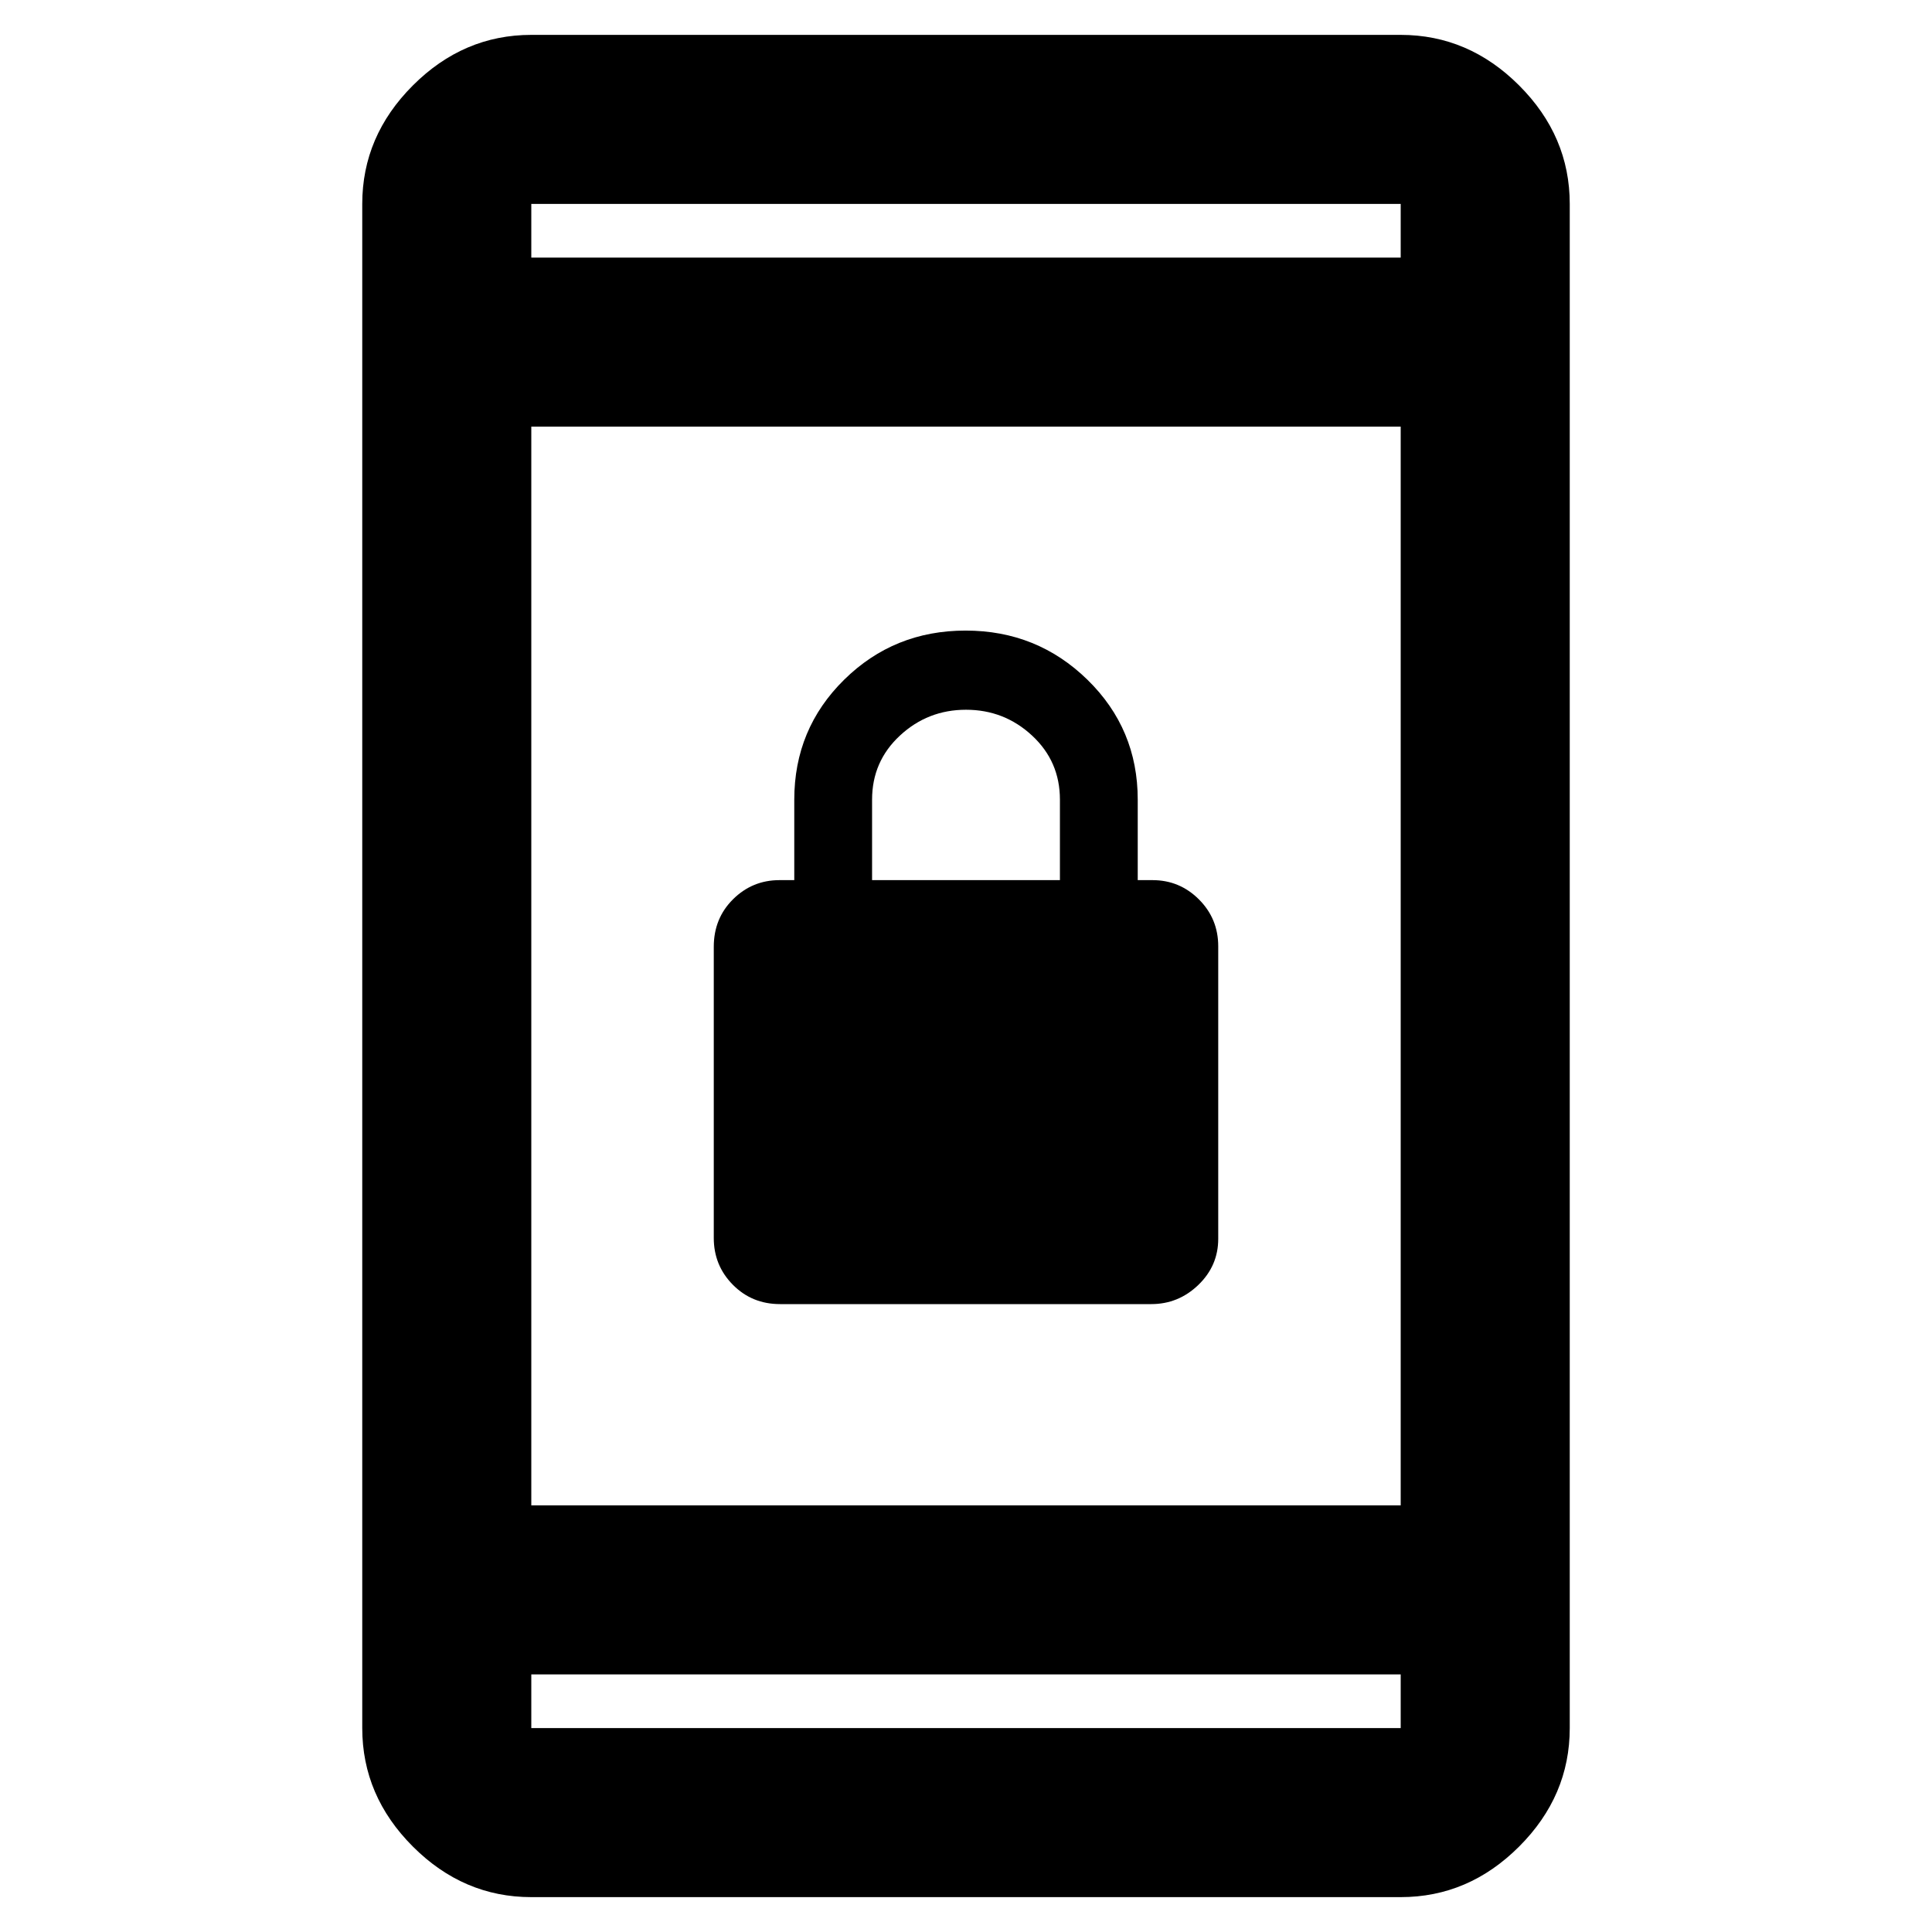 <svg xmlns="http://www.w3.org/2000/svg" height="40" viewBox="0 -960 960 960" width="40"><path d="M387.58-312q-13.91 0-23.41-9.59t-9.5-23.28v-144.68q0-14.12 9.58-23.62 9.59-9.5 23.08-9.5h7.34v-40q0-35.17 24.78-59.58 24.79-24.42 60.34-24.42 35.54 0 60.54 24.42 25 24.41 25 59.58v40h7.34q13.49 0 23.08 9.59 9.58 9.59 9.58 23.28v145.35q0 13.41-9.89 22.93-9.9 9.52-23.38 9.52H387.58Zm45.75-210.67h93.34v-40q0-19-13.84-31.83Q499-607.33 480-607.33t-32.83 12.84q-13.84 12.84-13.84 31.82v40ZM264-17.33q-33.73 0-58.86-25.14Q180-67.61 180-101.33v-757.34q0-33.72 25.14-58.86 25.13-25.14 58.86-25.14h432q33.73 0 58.86 25.14Q780-892.39 780-858.67v757.34q0 33.72-25.14 58.86Q729.73-17.33 696-17.33H264ZM264-128v26.67h432V-128H264Zm0-84h432v-536H264v536Zm0-620h432v-26.67H264V-832Zm0 0v-26.67V-832Zm0 704v26.67V-128Z"/></svg>